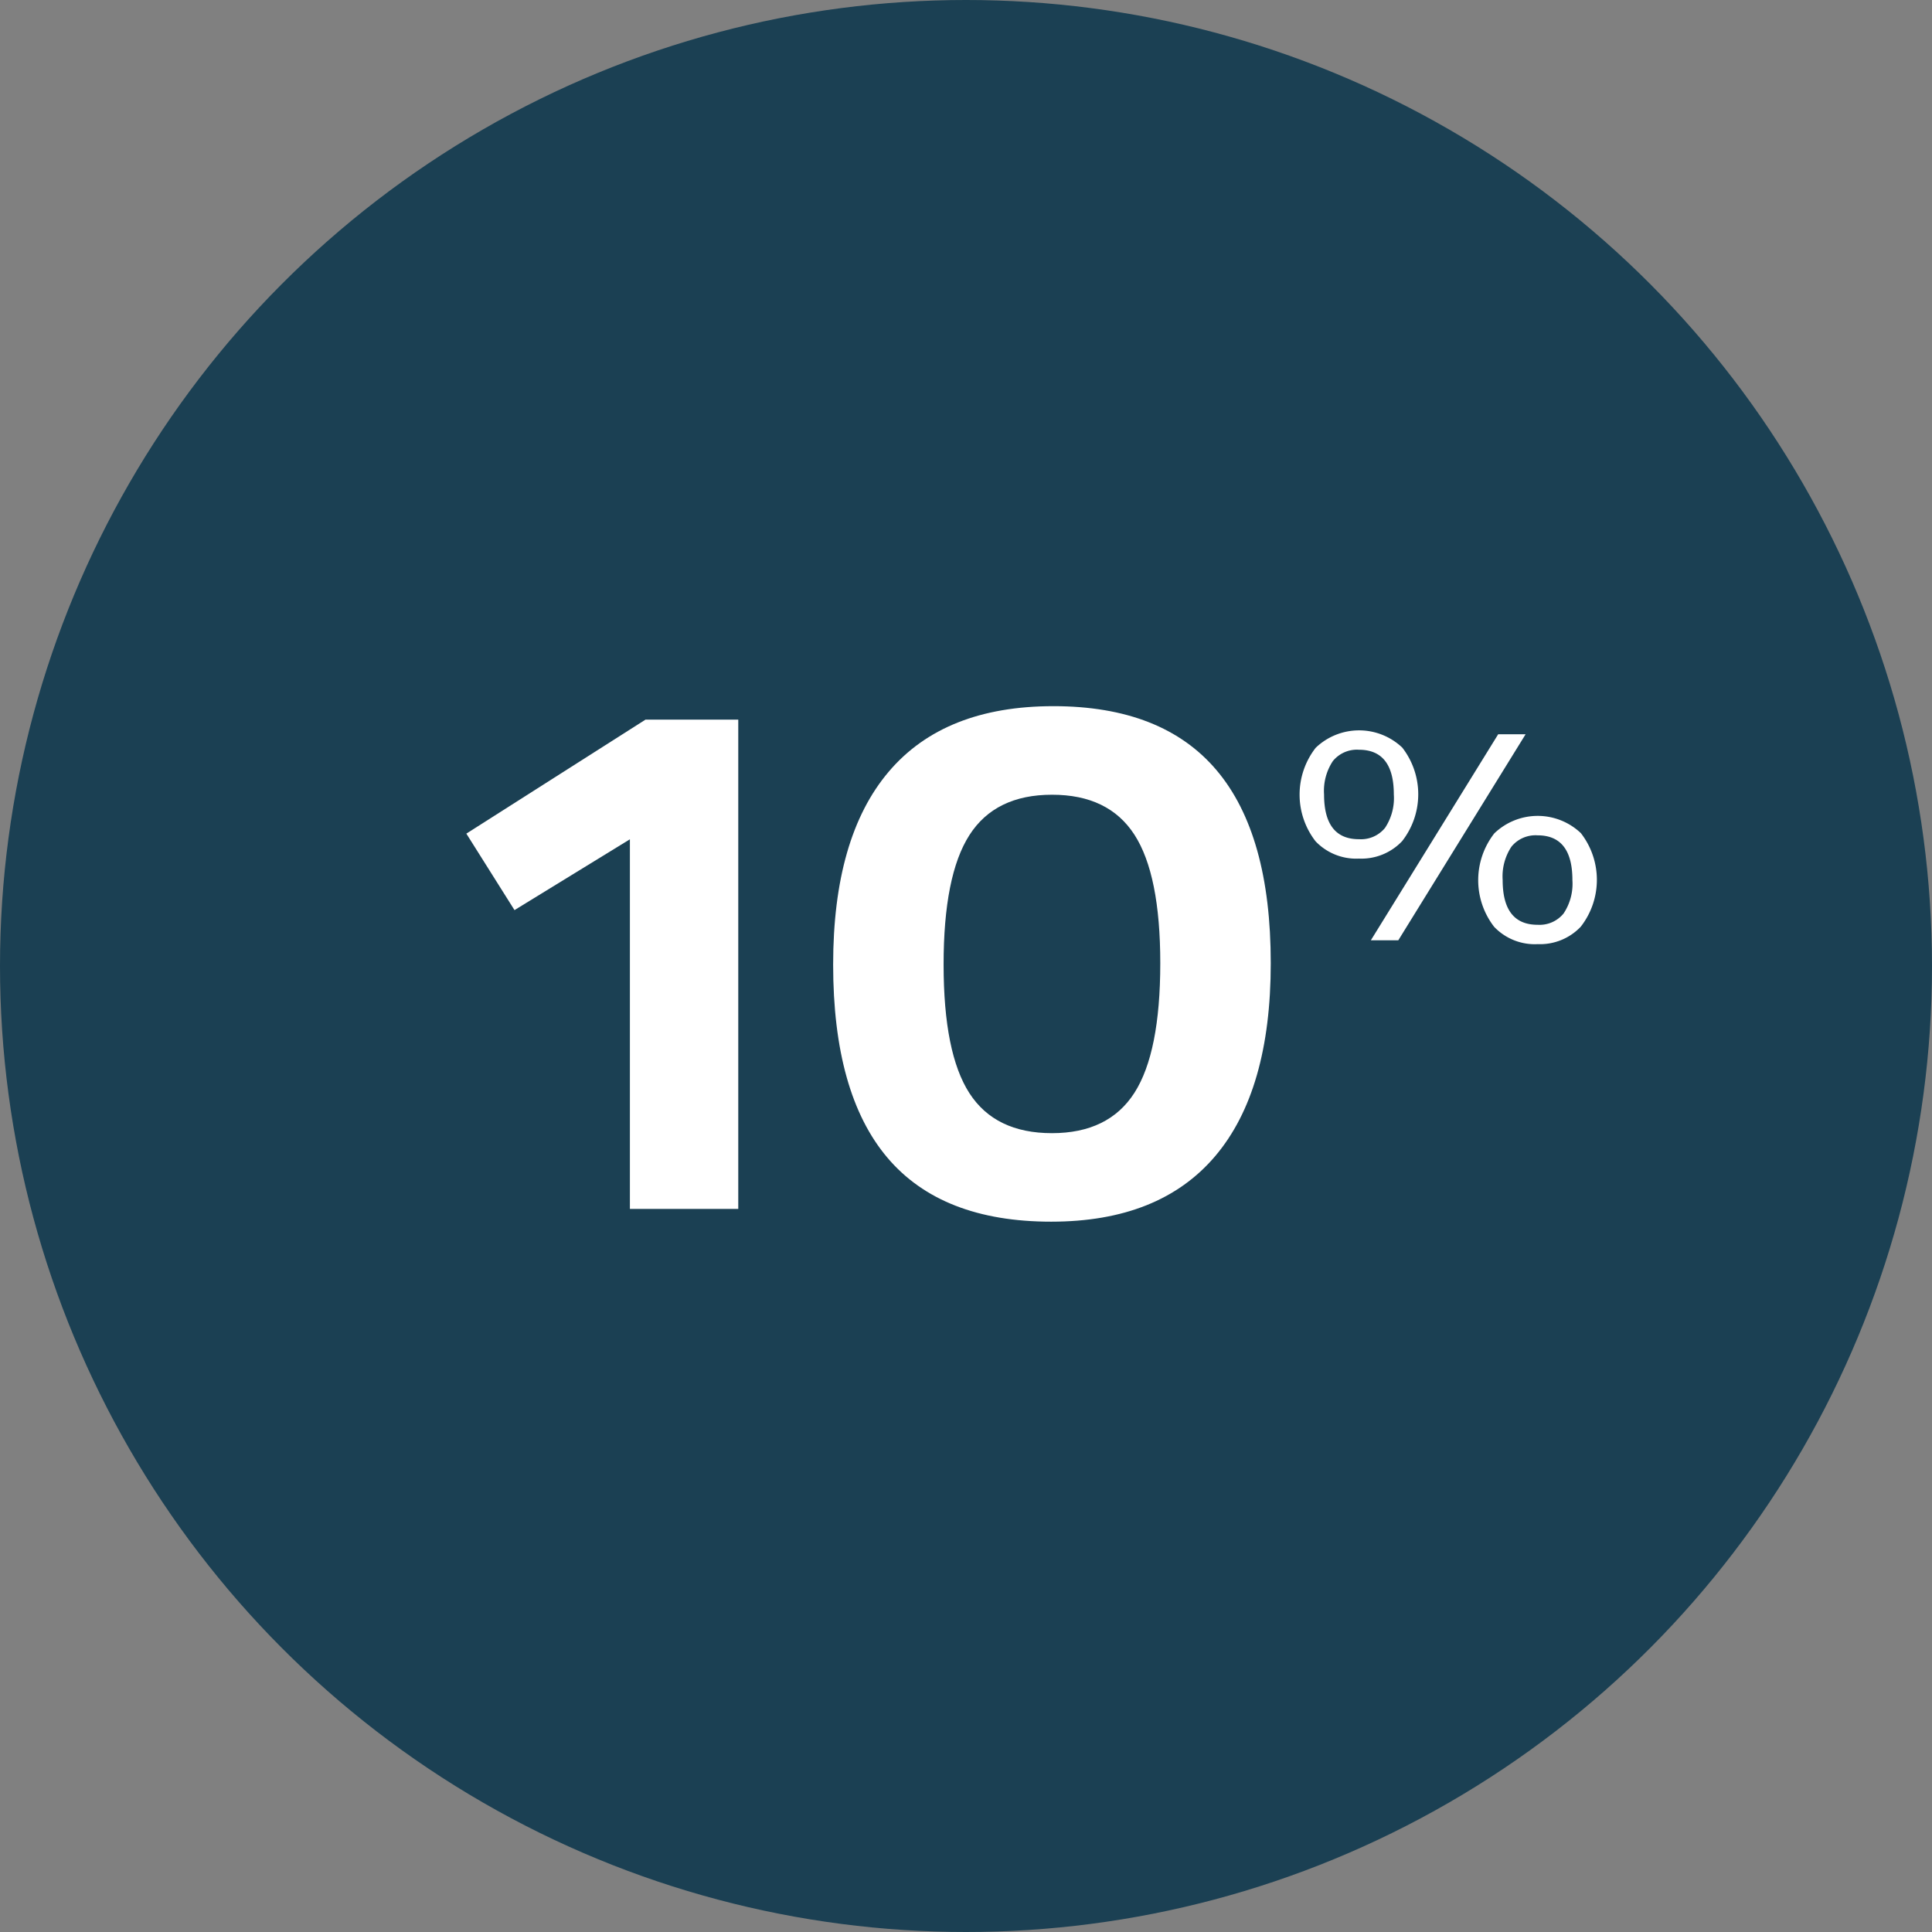 <svg xmlns="http://www.w3.org/2000/svg" id="Component_23_1" data-name="Component 23 &#x2013; 1" width="145" height="145" viewBox="0 0 145 145"><rect x="0" y="0" width="145" height="145" fill="#808080" stroke="none"/><circle id="Ellipse_41" data-name="Ellipse 41" cx="72.5" cy="72.5" r="72.5" fill="#1b4053"></circle><g id="Group_227" data-name="Group 227" transform="translate(35 53)"><path id="Path_212" data-name="Path 212" d="M206.86,180.335V152.593l-8.661,5.314-3.614-5.74,13.446-8.556h6.962v36.723Z" transform="translate(-194.585 -142.602)" fill="#fff"></path><path id="Path_213" data-name="Path 213" d="M229.6,181.617q-8.235,0-12.3-4.81t-4.066-14.482q0-9.566,4.173-14.482t12.356-4.916q8.184,0,12.25,4.811t4.064,14.48q0,9.566-4.172,14.482T229.6,181.617Zm.055-6.643q4.252,0,6.191-3.029t1.94-9.725q0-6.641-1.94-9.646t-6.191-3q-4.252,0-6.193,3.029t-1.938,9.725q0,6.645,1.938,9.646T229.655,174.974Z" transform="translate(-185.705 -142.928)" fill="#fff"></path><path id="Path_214" data-name="Path 214" d="M241.4,153.781a4.212,4.212,0,0,1-3.257-1.3,5.717,5.717,0,0,1,.012-7.017,4.707,4.707,0,0,1,6.5-.01,5.72,5.72,0,0,1-.012,7.015A4.207,4.207,0,0,1,241.4,153.781Zm0-1.456a2.324,2.324,0,0,0,1.958-.849,4.039,4.039,0,0,0,.66-2.507q0-3.357-2.617-3.357a2.326,2.326,0,0,0-1.959.85,4.046,4.046,0,0,0-.66,2.507Q238.784,152.327,241.4,152.326Zm.895,7.586,9.556-15.462h2.058l-9.554,15.462Zm12.508.291a4.211,4.211,0,0,1-3.255-1.3,5.714,5.714,0,0,1,.012-7.015,4.7,4.7,0,0,1,6.5-.012,5.717,5.717,0,0,1-.012,7.017A4.207,4.207,0,0,1,254.806,160.2Zm0-1.454a2.325,2.325,0,0,0,1.958-.85,4.027,4.027,0,0,0,.66-2.507q0-3.357-2.617-3.356a2.33,2.33,0,0,0-1.957.849,4.042,4.042,0,0,0-.661,2.507Q252.187,158.749,254.806,158.749Z" transform="translate(-174.409 -142.342)" fill="#fff"></path></g></svg>